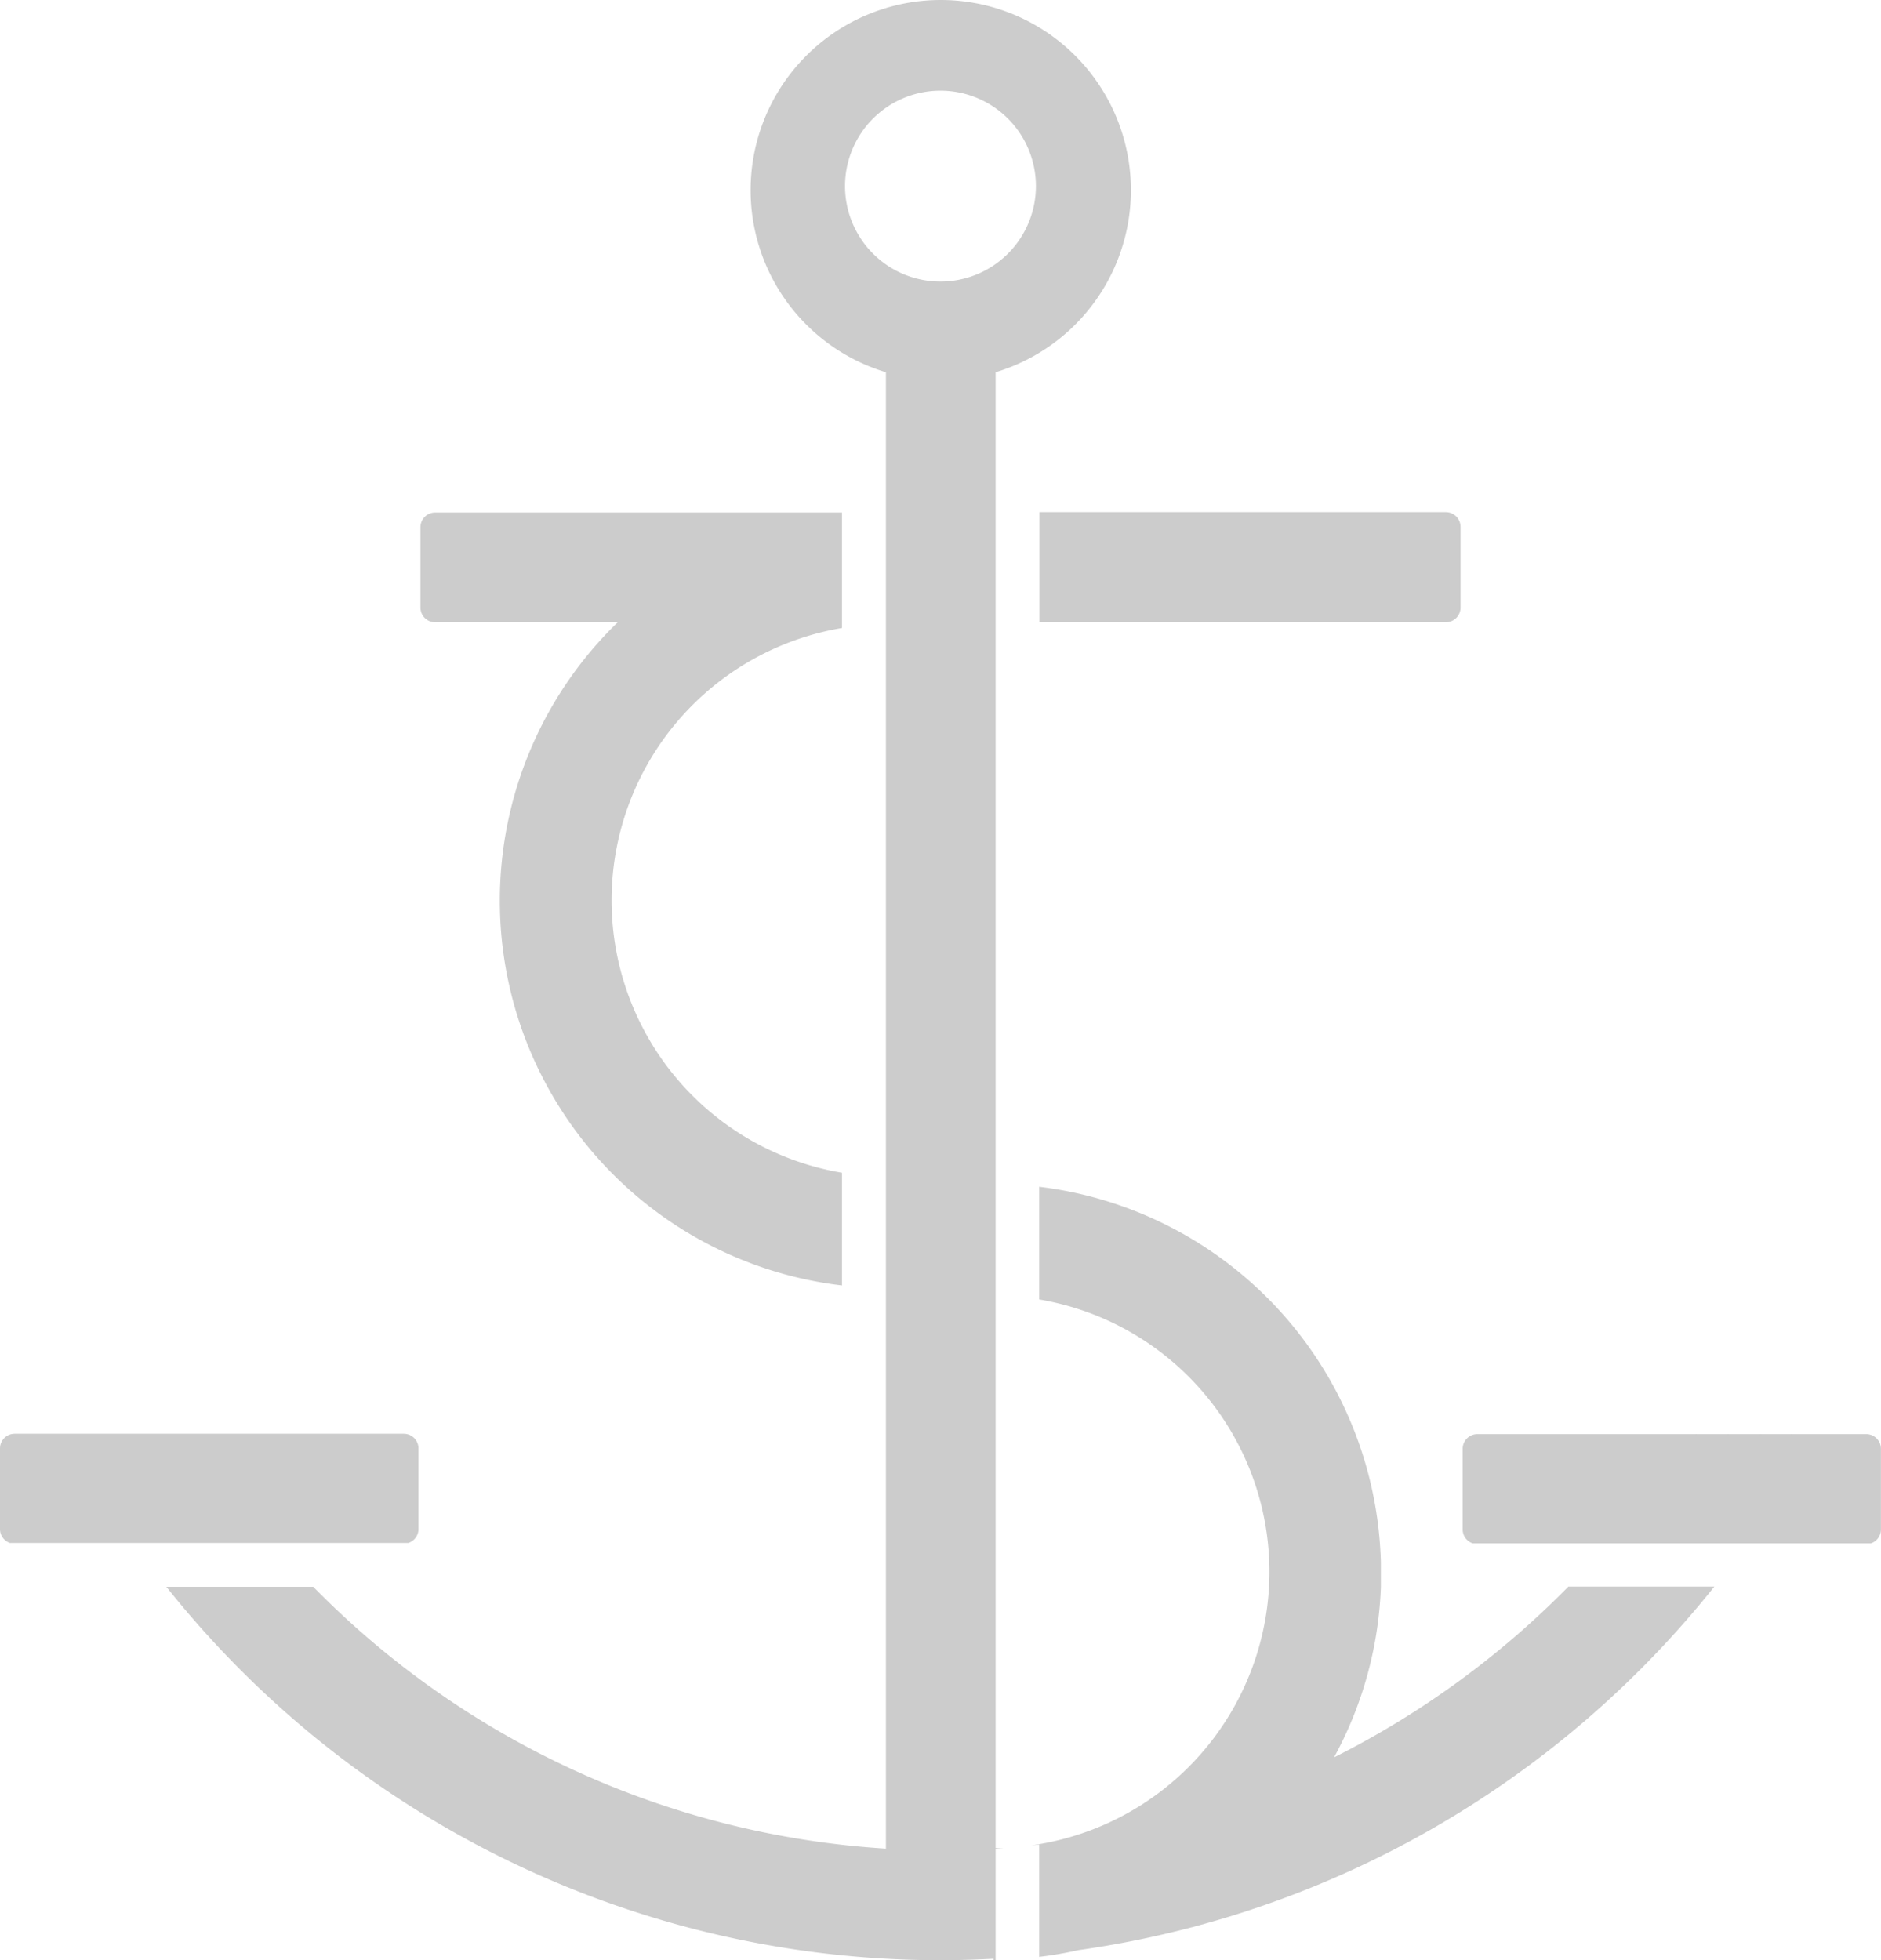 <svg xmlns="http://www.w3.org/2000/svg" viewBox="0 0 256.21 266.98"><defs><style>.cls-1{fill:#ccc;}</style></defs><title>anchor-monogram-white</title><g id="Layer_2" data-name="Layer 2"><g id="Layer_1-2" data-name="Layer 1"><path class="cls-1" d="M135.61,176.51V69.81h0V50.7a25.9,25.9,0,1,0-14.94,0v1.88h0V85h0V251.8a119.64,119.64,0,0,1-78-35.66H22.66A134.77,134.77,0,0,0,128.1,267c2.42,0,4.83-.08,7.22-.2V267h.29V251.8l1.11-.08-1.11,0ZM128.1,38.35a13,13,0,1,1,13-13A13,13,0,0,1,128.1,38.35Z"/><path class="cls-1" d="M57,208.29v-11a2,2,0,0,0-2-2H25.27a1.38,1.38,0,0,0-.2,0H20.9a1.08,1.08,0,0,0-.19,0H16.45l-.19,0h-4l-.19,0H2a2,2,0,0,0-2,2v11a2,2,0,0,0,1.36,1.88H55.61A2,2,0,0,0,57,208.29Z"/><path class="cls-1" d="M141.58,84.76h55.36a2,2,0,0,0,2-2v-11a2,2,0,0,0-2-2H141.58Z"/><path class="cls-1" d="M59.27,84.76H84.14a52.78,52.78,0,0,0,30.55,90.33V159.74a37.62,37.62,0,0,1,0-74.2V69.81H59.27a2,2,0,0,0-2,2v11A2,2,0,0,0,59.27,84.76Z"/><path class="cls-1" d="M254.21,195.34H244.1a1.08,1.08,0,0,0-.19,0h-4a1.08,1.08,0,0,0-.19,0H235.5a1.25,1.25,0,0,0-.19,0h-4.17a1.2,1.2,0,0,0-.2,0H201.23a2,2,0,0,0-2,2v11a2,2,0,0,0,1.36,1.88h54.25a2,2,0,0,0,1.36-1.88v-11A2,2,0,0,0,254.21,195.34Z"/><path class="cls-1" d="M213.6,216.14a120.57,120.57,0,0,1-31.89,23.23,52.32,52.32,0,0,0,6.38-23.23c0-.67,0-1.34,0-2,0-.33,0-.65,0-1,0-1-.07-2-.14-3a52.9,52.9,0,0,0-46.4-48.49V177a37.62,37.62,0,0,1,0,74.19l-1.07.17,1.07-.11v15.29a51.43,51.43,0,0,0,5.3-.91,134.9,134.9,0,0,0,86.66-49.52H213.6Z"/><path class="cls-1" d="M27.76,210.67l-.3-.39h0Z"/><path class="cls-1" d="M228.44,210.67l.31-.39h0Z"/></g></g></svg>
